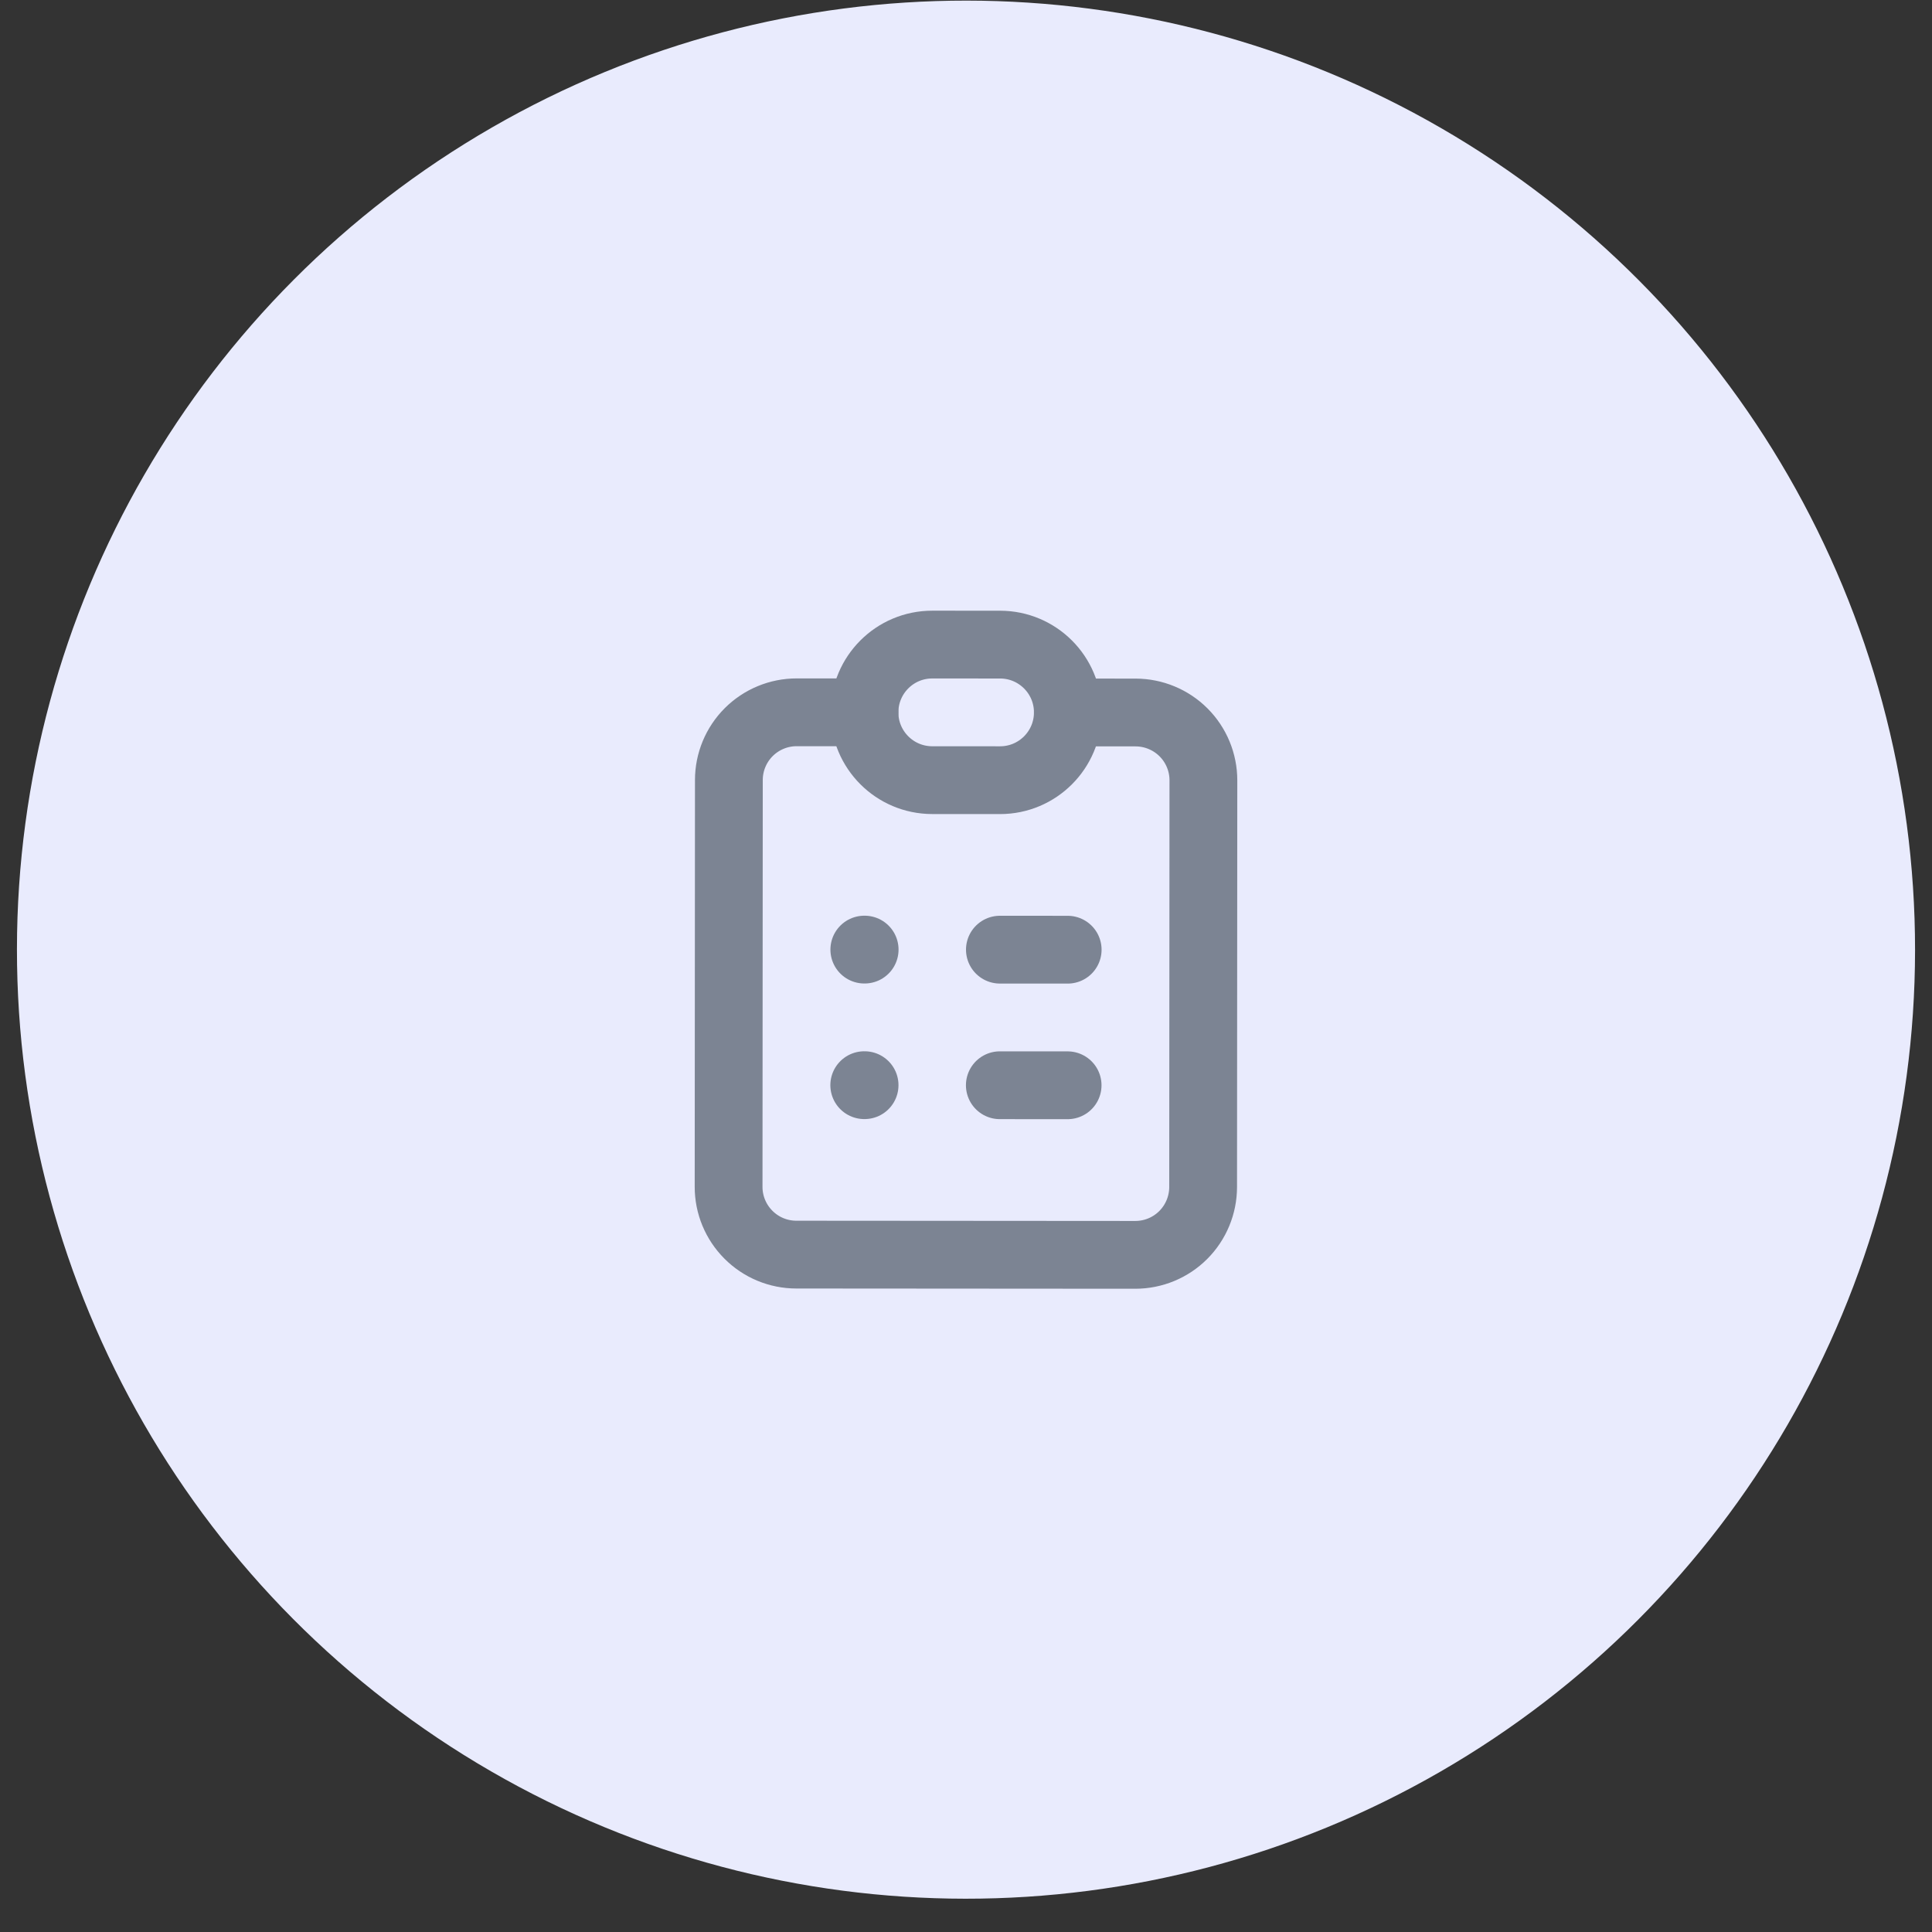 <svg width="57" height="57" viewBox="0 0 57 57" fill="none" xmlns="http://www.w3.org/2000/svg">
<rect x="0" y="0" width="57" height="57" fill="#333333" stroke="none"/>
<circle cx="28.5" cy="28.018" r="28" transform="rotate(0.038 28.5 28.018)" fill="#E9EBFD"/>
<path d="M25.505 21.016L23.505 21.015C22.974 21.015 22.466 21.225 22.09 21.6C21.715 21.975 21.504 22.483 21.504 23.014L21.496 35.014C21.495 35.544 21.706 36.053 22.081 36.428C22.455 36.804 22.964 37.015 23.494 37.015L33.494 37.022C34.025 37.022 34.534 36.812 34.909 36.437C35.284 36.062 35.495 35.553 35.496 35.023L35.504 23.023C35.504 22.492 35.294 21.984 34.919 21.608C34.544 21.233 34.035 21.022 33.505 21.021L31.505 21.02" stroke="#7C8493" stroke-width="2" stroke-linecap="round" stroke-linejoin="round"/>
<path d="M29.506 19.018L27.506 19.017C26.401 19.016 25.506 19.911 25.505 21.016C25.504 22.12 26.399 23.016 27.503 23.017L29.503 23.018C30.608 23.019 31.504 22.124 31.505 21.02C31.506 19.915 30.611 19.019 29.506 19.018Z" stroke="#7C8493" stroke-width="2" stroke-linecap="round" stroke-linejoin="round"/>
<path d="M25.5 28.016L25.51 28.016" stroke="#7C8493" stroke-width="2" stroke-linecap="round" stroke-linejoin="round"/>
<path d="M29.5 28.018L31.5 28.019" stroke="#7C8493" stroke-width="2" stroke-linecap="round" stroke-linejoin="round"/>
<path d="M25.498 32.016L25.508 32.016" stroke="#7C8493" stroke-width="2" stroke-linecap="round" stroke-linejoin="round"/>
<path d="M29.498 32.018L31.498 32.019" stroke="#7C8493" stroke-width="2" stroke-linecap="round" stroke-linejoin="round"/>
</svg>
